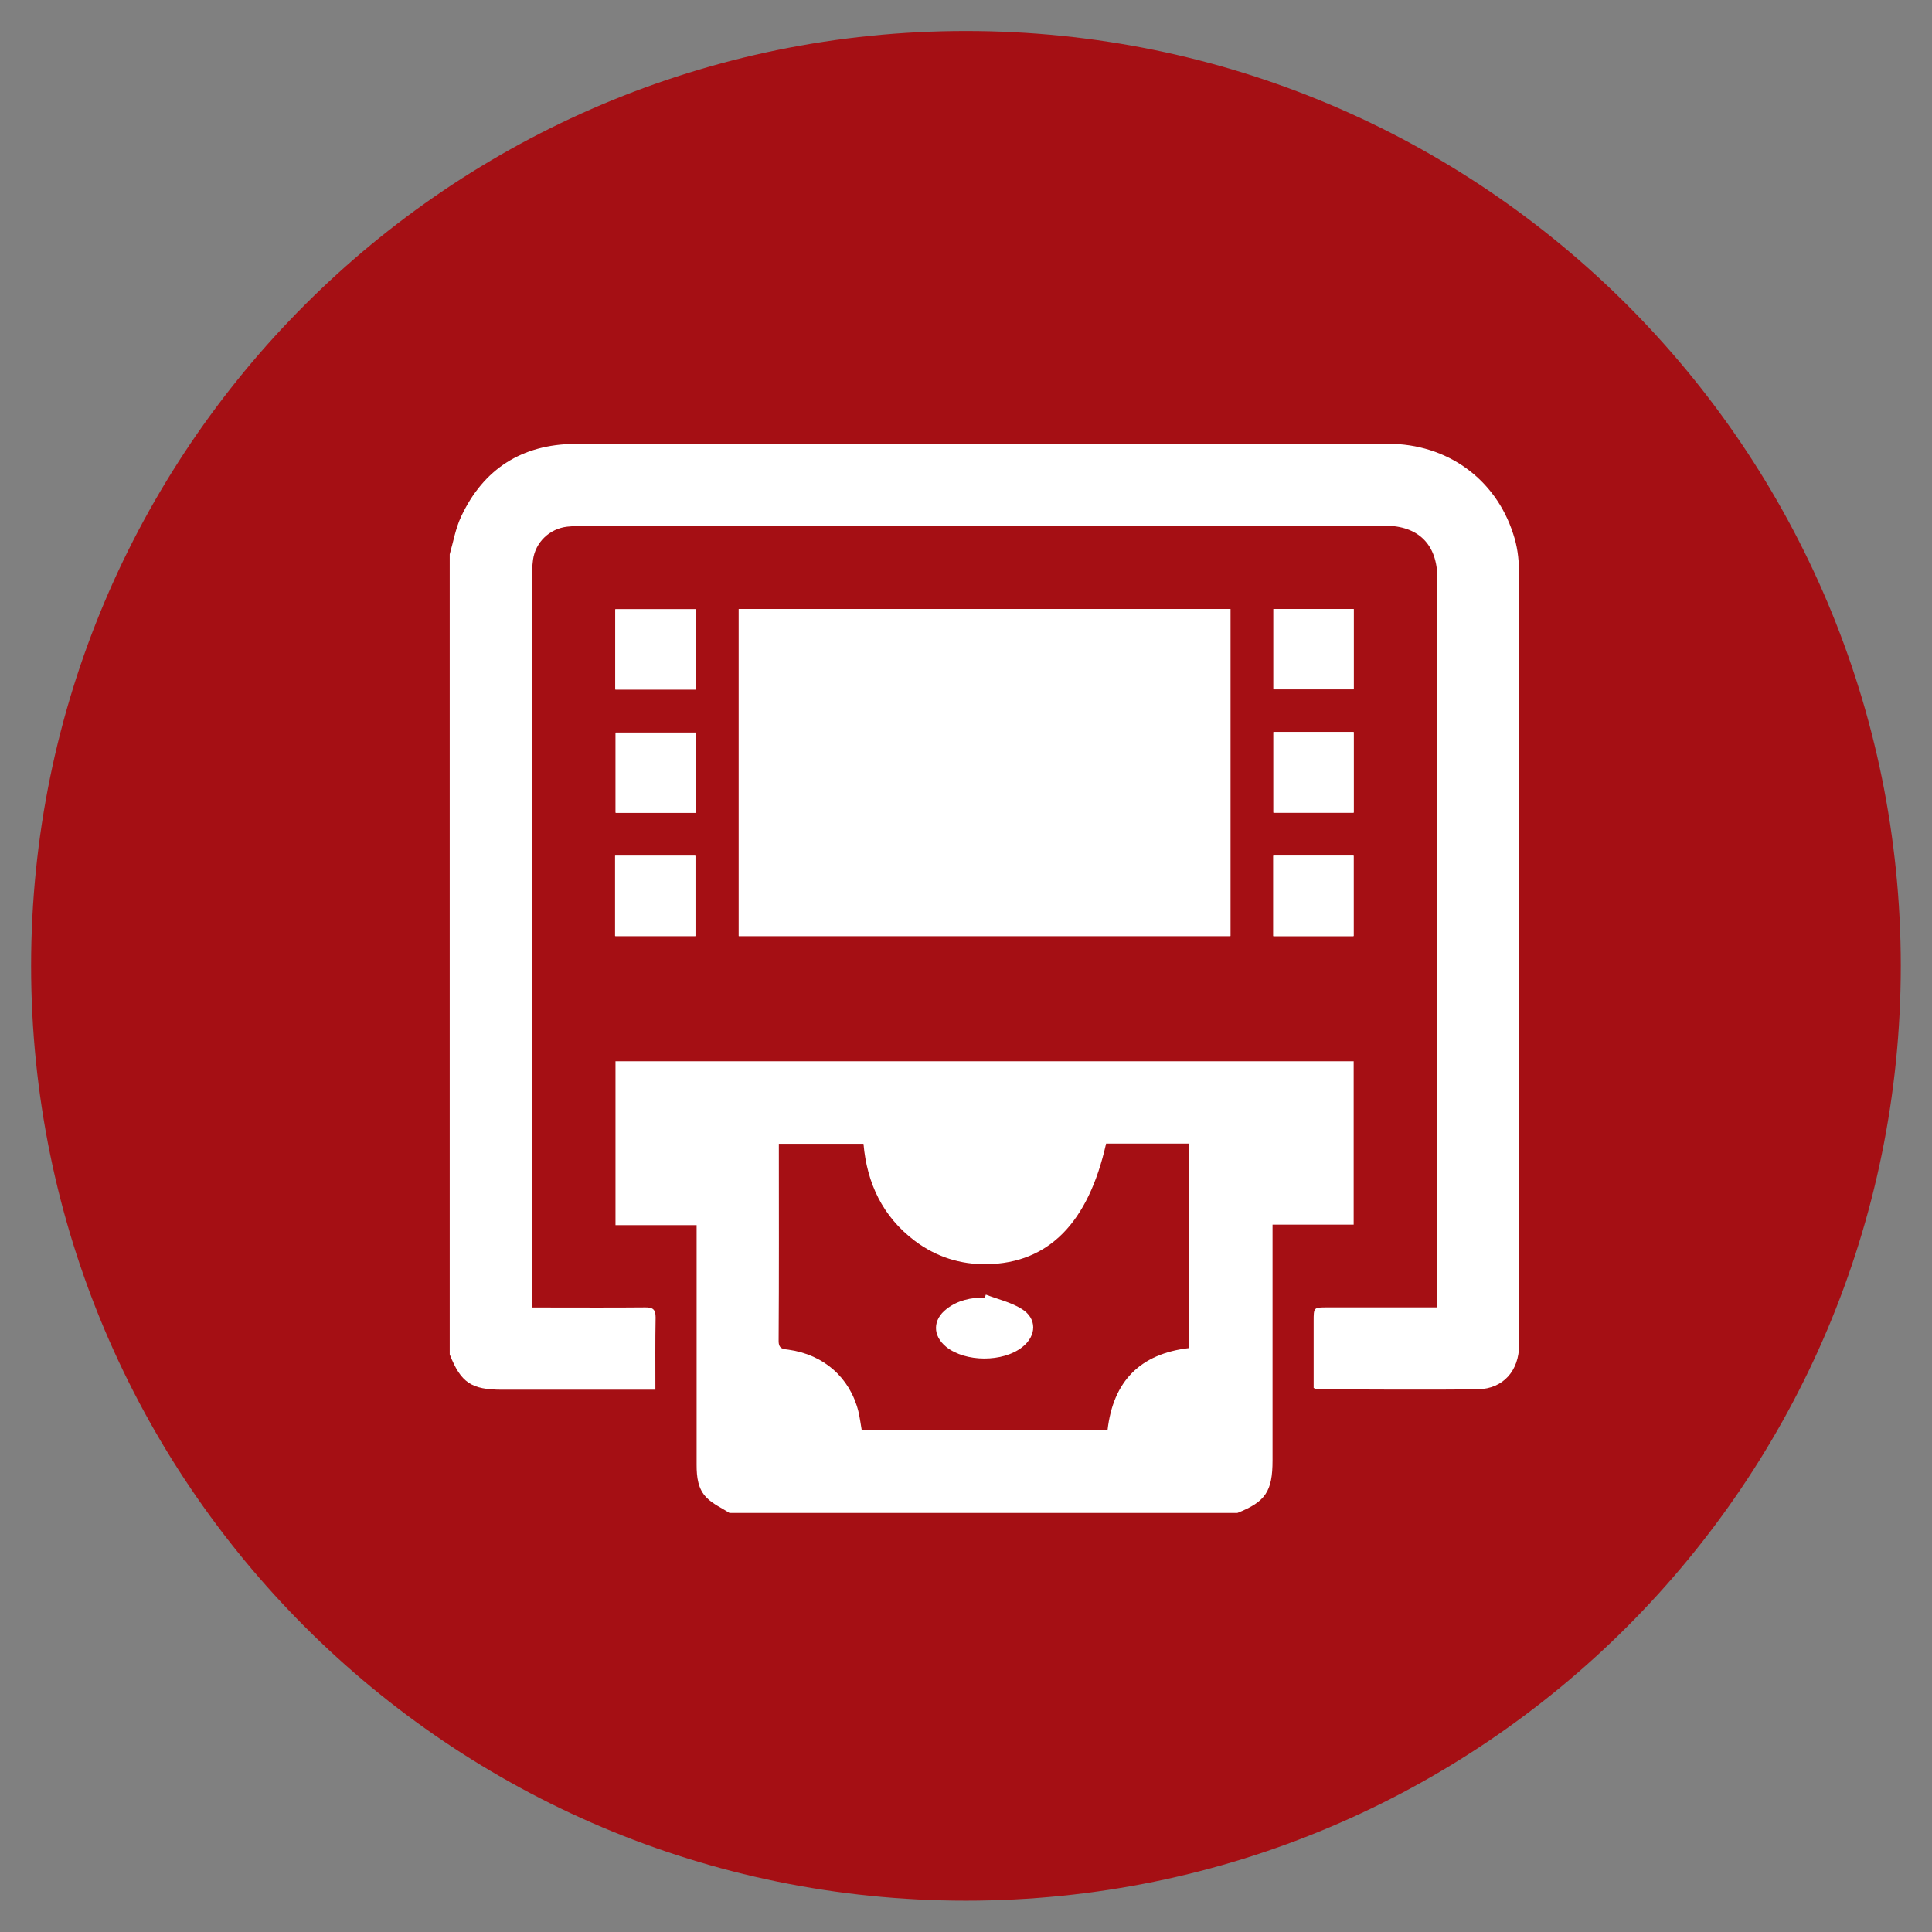 <?xml version="1.0" encoding="utf-8"?>
<!-- Generator: Adobe Illustrator 15.0.0, SVG Export Plug-In . SVG Version: 6.00 Build 0)  -->
<!DOCTYPE svg PUBLIC "-//W3C//DTD SVG 1.1//EN" "http://www.w3.org/Graphics/SVG/1.1/DTD/svg11.dtd">
<svg version="1.1" id="Layer_1" xmlns="http://www.w3.org/2000/svg" xmlns:xlink="http://www.w3.org/1999/xlink" x="0px" y="0px"
	 width="17.575px" height="17.575px" viewBox="0 0 17.575 17.575" enable-background="new 0 0 17.575 17.575" xml:space="preserve">
<rect x="0" y="0" width="17.575" height="17.575" fill="#808080" stroke="none"/>
<g>
	<g>
		<path fill="#A50F14" d="M17.291,8.786c0,4.696-3.807,8.504-8.504,8.504c-4.697,0-8.504-3.808-8.504-8.504
			c0-4.697,3.807-8.504,8.504-8.504C13.484,0.282,17.291,4.089,17.291,8.786"/>
	</g>
	<path fill="#FFFFFF" d="M11.582,8.516h0.73V7.784h-0.73V8.516z M5.597,8.516h0.729v-0.73H5.597V8.516z M11.584,7.393h0.73V6.659
		h-0.73V7.393z M6.33,6.664h-0.73v0.729h0.73V6.664z M11.584,6.271h0.73V5.54h-0.73V6.271z M6.328,5.543h-0.73v0.73h0.73V5.543z
		 M6.72,8.515h4.473V5.54H6.72V8.515z"/>
	<g>
		<path fill="#FFFFFF" d="M4.091,5.042c0.033-0.114,0.053-0.235,0.104-0.343C4.398,4.264,4.75,4.043,5.226,4.038
			c0.617-0.006,1.236-0.001,1.852-0.001c1.85,0,3.7,0,5.549,0c0.533,0,0.977,0.315,1.139,0.822c0.035,0.104,0.051,0.217,0.051,0.326
			c0.004,2.35,0.002,4.698,0.002,7.049c0,0.233-0.143,0.399-0.373,0.404c-0.486,0.007-0.975,0.001-1.463,0.001
			c-0.006,0-0.012-0.005-0.033-0.013v-0.209c0-0.133,0-0.266,0-0.398c0-0.126,0-0.126,0.123-0.126c0.295,0,0.588,0,0.883,0h0.113
			c0.002-0.042,0.006-0.075,0.006-0.109c0-2.175,0-4.35,0-6.526c0-0.304-0.172-0.476-0.477-0.476c-2.428-0.001-4.858-0.001-7.286,0
			c-0.051,0-0.102,0.004-0.152,0.009C5,4.809,4.871,4.932,4.849,5.091c-0.008,0.06-0.01,0.12-0.01,0.181
			c-0.002,2.166,0,4.332,0,6.497v0.125H4.96c0.303,0,0.607,0.002,0.91-0.001c0.072-0.001,0.094,0.021,0.094,0.092
			c-0.004,0.215-0.002,0.43-0.002,0.657H5.851c-0.428,0-0.855,0-1.283,0c-0.281,0-0.375-0.064-0.477-0.321V5.042z"/>
		<path fill="#FFFFFF" d="M10.818,12.263v-1.86h-0.756C9.9,11.124,9.539,11.491,8.978,11.5c-0.242,0.004-0.463-0.067-0.656-0.212
			c-0.293-0.221-0.436-0.525-0.467-0.883h-0.77c0,0.604,0.002,1.199-0.002,1.794c0,0.074,0.043,0.073,0.09,0.079
			c0.32,0.045,0.557,0.252,0.635,0.559c0.014,0.058,0.021,0.117,0.031,0.173h2.236C10.126,12.562,10.375,12.314,10.818,12.263
			 M6.638,13.764c-0.07-0.045-0.152-0.081-0.209-0.139c-0.08-0.079-0.092-0.188-0.092-0.3c0-0.688,0-1.374,0-2.062v-0.118H5.599
			V9.654h6.715v1.486h-0.738v0.122v2.023c0,0.282-0.064,0.376-0.32,0.478H6.638z"/>
	</g>
	<rect x="6.72" y="5.54" fill="#FFFFFF" width="4.473" height="2.975"/>
	<rect x="5.597" y="5.542" fill="#FFFFFF" width="0.73" height="0.73"/>
	<rect x="11.584" y="5.54" fill="#FFFFFF" width="0.73" height="0.731"/>
	<rect x="5.601" y="6.664" fill="#FFFFFF" width="0.729" height="0.73"/>
	<rect x="11.584" y="6.659" fill="#FFFFFF" width="0.73" height="0.733"/>
	<rect x="5.595" y="7.784" fill="#FFFFFF" width="0.73" height="0.73"/>
	<rect x="11.584" y="7.784" fill="#FFFFFF" width="0.73" height="0.731"/>
	<g>
		<path fill="#FFFFFF" d="M8.968,11.777c0.109,0.042,0.229,0.069,0.326,0.13c0.141,0.086,0.137,0.244,0.006,0.347
			c-0.176,0.14-0.518,0.139-0.693-0.002c-0.125-0.102-0.123-0.247,0.004-0.345c0.102-0.079,0.221-0.104,0.348-0.104
			C8.962,11.795,8.964,11.787,8.968,11.777"/>
	</g>
</g>
</svg>
